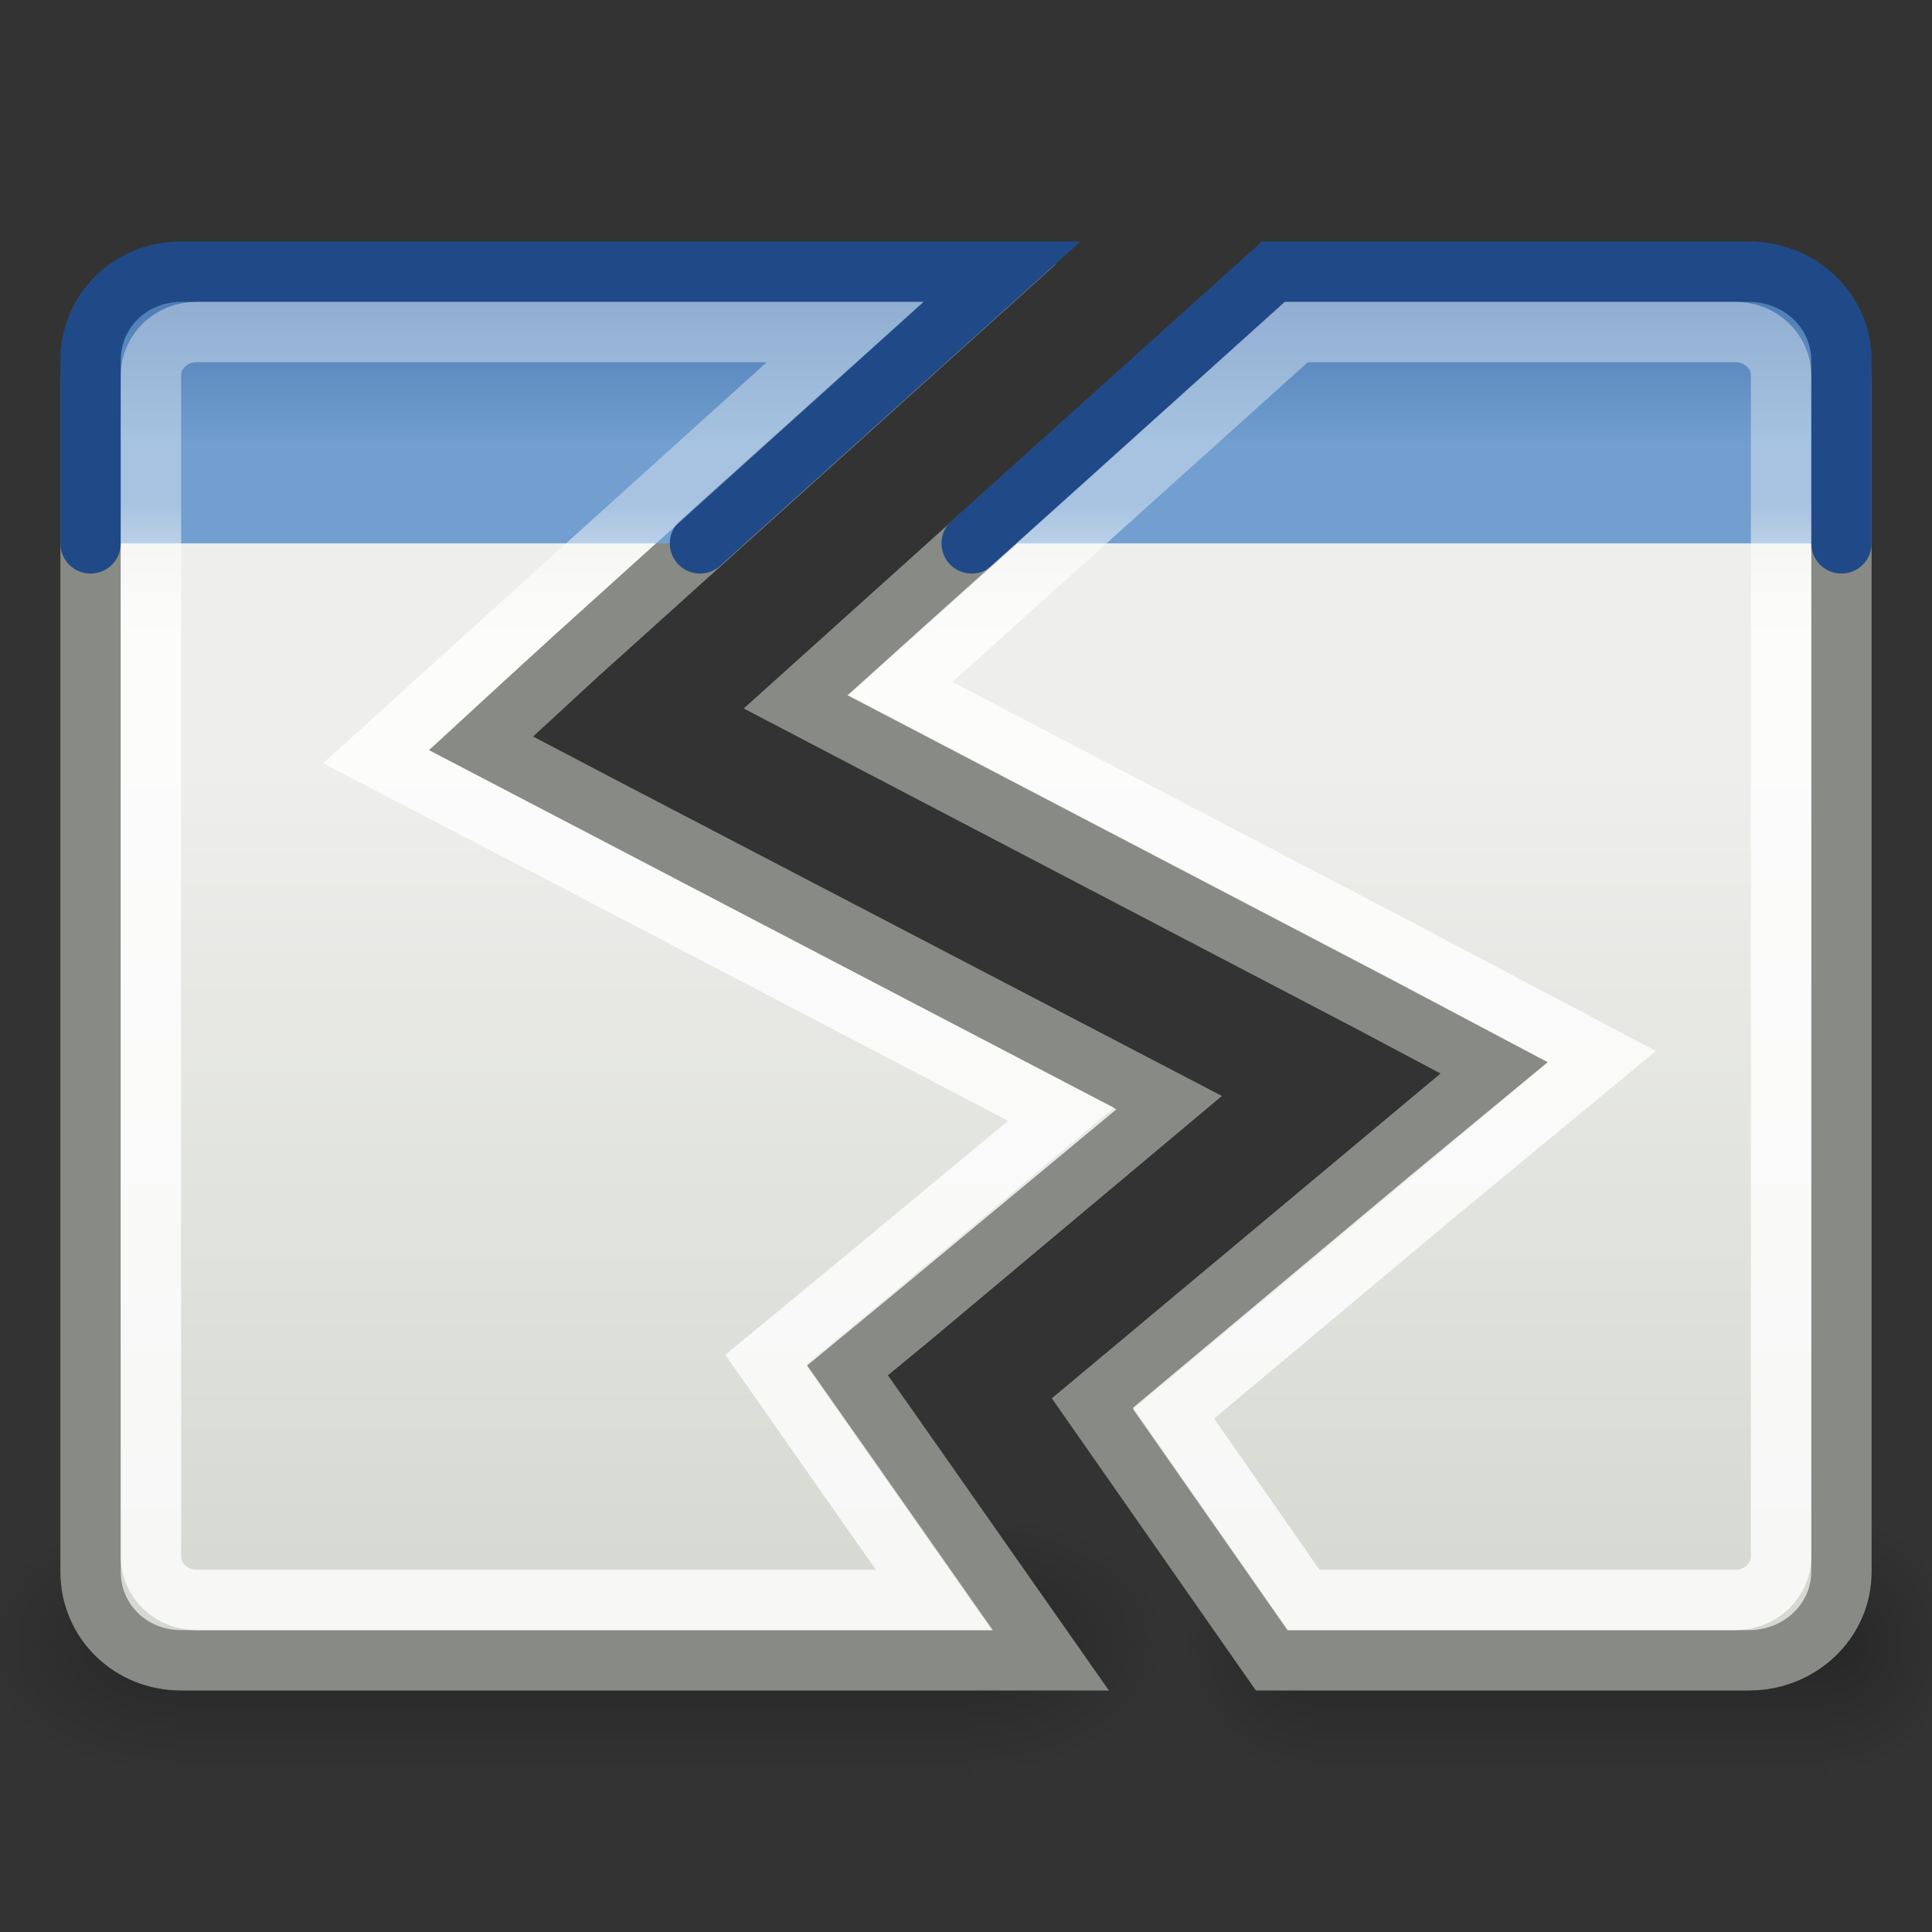 <svg xmlns="http://www.w3.org/2000/svg" xmlns:cc="http://web.resource.org/cc/" xmlns:s="http://inkscape.sourceforge.net/DTD/s odipodi-0.dtd" xmlns:svg="http://www.w3.org/2000/svg" xmlns:xlink="http://www.w3.org/1999/xlink" id="svg2" width="32" height="32" version="1.0" s:docbase="/home/lapo/Templates" s:docname="Icona 48x48.svg" s:version=".32"><rect width="100%" height="100%" fill="#333333" stroke="none"/><defs id="defs4"><linearGradient id="linearGradient3690"><stop id="stop3692" offset="0" stop-color="#fff" stop-opacity="1"/><stop id="stop3694" offset="1" stop-color="#fff" stop-opacity=".469"/></linearGradient><linearGradient id="linearGradient3674"><stop id="stop3676" offset="0" stop-color="#3465a4" stop-opacity="1"/><stop id="stop3678" offset="1" stop-color="#729fcf" stop-opacity="1"/></linearGradient><linearGradient id="linearGradient2781"><stop id="stop2783" offset="0" stop-color="#d3d7cf" stop-opacity="1"/><stop id="stop2785" offset="1" stop-color="#eeeeec" stop-opacity="1"/></linearGradient><linearGradient id="linearGradient5048"><stop id="stop5050" offset="0" stop-color="#000" stop-opacity="0"/><stop id="stop5056" offset=".5" stop-color="#000" stop-opacity="1"/><stop id="stop5052" offset="1" stop-color="#000" stop-opacity="0"/></linearGradient><linearGradient id="linearGradient5060"><stop id="stop5062" offset="0" stop-color="#000" stop-opacity="1"/><stop id="stop5064" offset="1" stop-color="#000" stop-opacity="0"/></linearGradient><linearGradient id="linearGradient5798" x1="302.857" x2="302.857" y1="366.648" y2="609.505" gradientTransform="matrix(2.774,0,0,1.97,-1892.179,-872.885)" gradientUnits="userSpaceOnUse" xlink:href="#linearGradient5048"/><radialGradient id="radialGradient5800" cx="605.714" cy="486.648" r="117.143" fx="605.714" fy="486.648" gradientTransform="matrix(2.774,0,0,1.97,-1891.633,-872.885)" gradientUnits="userSpaceOnUse" xlink:href="#linearGradient5060"/><radialGradient id="radialGradient5802" cx="605.714" cy="486.648" r="117.143" fx="605.714" fy="486.648" gradientTransform="matrix(-2.774,0,0,1.97,112.762,-872.885)" gradientUnits="userSpaceOnUse" xlink:href="#linearGradient5060"/><linearGradient id="linearGradient5841" x1="9.5" x2="9.5" y1="16.264" y2="13.409" gradientTransform="matrix(0.742,0,0,0.724,-2.545,-1.379)" gradientUnits="userSpaceOnUse" xlink:href="#linearGradient3690"/><linearGradient id="linearGradient5853" x1="24.926" x2="24.926" y1="40" y2="19.539" gradientTransform="matrix(0.757,0,0,0.742,-2.923,-1.809)" gradientUnits="userSpaceOnUse" xlink:href="#linearGradient2781"/><linearGradient id="linearGradient5855" x1="23.069" x2="23.069" y1="6.799" y2="12.403" gradientTransform="matrix(0.757,0,0,0.742,-2.923,-1.809)" gradientUnits="userSpaceOnUse" xlink:href="#linearGradient3674"/><linearGradient id="linearGradient2940" x1="302.857" x2="302.857" y1="366.648" y2="609.505" gradientTransform="matrix(2.774,0,0,1.97,-1892.179,-872.885)" gradientUnits="userSpaceOnUse" xlink:href="#linearGradient5048"/><radialGradient id="radialGradient2942" cx="605.714" cy="486.648" r="117.143" fx="605.714" fy="486.648" gradientTransform="matrix(2.774,0,0,1.97,-1891.633,-872.885)" gradientUnits="userSpaceOnUse" xlink:href="#linearGradient5060"/><radialGradient id="radialGradient2944" cx="605.714" cy="486.648" r="117.143" fx="605.714" fy="486.648" gradientTransform="matrix(-2.774,0,0,1.97,112.762,-872.885)" gradientUnits="userSpaceOnUse" xlink:href="#linearGradient5060"/></defs><s:namedview fill="#729fcf" stroke="#3465a4" bordercolor="#666666" borderopacity="1" gridempspacing="2" gridspacingx=".5" gridspacingy=".5" pagecolor="#ffffff" showborder="true" showgrid="false" showguides="false"><s:guide id="guide2191" orientation="vertical" position="24.042"/><s:guide id="guide2203" orientation="horizontal" position="25.986"/></s:namedview><g id="layer1"><g id="g5022" display="inline" opacity=".587" transform="matrix(9.85011e-3,0,0,9.407189e-3,18.261,26.418)"><rect stroke-linejoin="miter" style="marker:none" id="rect4173" width="1339.633" height="478.357" x="-1559.252" y="-150.697" fill="url(#linearGradient5798)" fill-opacity="1" fill-rule="nonzero" stroke="none" stroke-dasharray="none" stroke-dashoffset="0" stroke-linecap="round" stroke-miterlimit="4" stroke-opacity="1" stroke-width="1" marker-end="none" marker-mid="none" marker-start="none" color="#000" display="inline" opacity=".402" overflow="visible" visibility="visible"/><path stroke-width="1" style="marker:none" id="path5058" fill="url(#radialGradient5800)" fill-opacity="1" fill-rule="nonzero" stroke="none" stroke-dasharray="none" stroke-dashoffset="0" stroke-linecap="round" stroke-linejoin="miter" stroke-miterlimit="4" stroke-opacity="1" marker-end="none" marker-mid="none" marker-start="none" d="M -219.619,-150.68 C -219.619,-150.68 -219.619,327.65 -219.619,327.65 C -76.745,328.551 125.781,220.481 125.781,88.454 C 125.781,-43.572 -33.655,-150.68 -219.619,-150.68 z" color="#000" display="inline" opacity=".402" overflow="visible" visibility="visible"/><path id="path5018" fill="url(#radialGradient5802)" fill-opacity="1" fill-rule="nonzero" stroke="none" stroke-dasharray="none" stroke-dashoffset="0" stroke-linecap="round" stroke-linejoin="miter" stroke-miterlimit="4" stroke-opacity="1" stroke-width="1" marker-end="none" marker-mid="none" marker-start="none" d="M -1559.252,-150.68 C -1559.252,-150.68 -1559.252,327.65 -1559.252,327.65 C -1702.127,328.551 -1904.652,220.481 -1904.652,88.454 C -1904.652,-43.572 -1745.216,-150.68 -1559.252,-150.68 z" color="#000" display="inline" opacity=".402" overflow="visible" visibility="visible" style="marker:none"/></g><g id="g2932" display="inline" opacity=".587" transform="matrix(6.402571e-3,0,0,9.407189e-3,31.695,26.418)"><rect stroke-linejoin="miter" style="marker:none" id="rect2934" width="1339.633" height="478.357" x="-1559.252" y="-150.697" fill="url(#linearGradient2940)" fill-opacity="1" fill-rule="nonzero" stroke="none" stroke-dasharray="none" stroke-dashoffset="0" stroke-linecap="round" stroke-miterlimit="4" stroke-opacity="1" stroke-width="1" marker-end="none" marker-mid="none" marker-start="none" color="#000" display="inline" opacity=".402" overflow="visible" visibility="visible"/><path stroke-width="1" style="marker:none" id="path2936" fill="url(#radialGradient2942)" fill-opacity="1" fill-rule="nonzero" stroke="none" stroke-dasharray="none" stroke-dashoffset="0" stroke-linecap="round" stroke-linejoin="miter" stroke-miterlimit="4" stroke-opacity="1" marker-end="none" marker-mid="none" marker-start="none" d="M -219.619,-150.68 C -219.619,-150.68 -219.619,327.65 -219.619,327.65 C -76.745,328.551 125.781,220.481 125.781,88.454 C 125.781,-43.572 -33.655,-150.68 -219.619,-150.68 z" color="#000" display="inline" opacity=".402" overflow="visible" visibility="visible"/><path id="path2938" fill="url(#radialGradient2944)" fill-opacity="1" fill-rule="nonzero" stroke="none" stroke-dasharray="none" stroke-dashoffset="0" stroke-linecap="round" stroke-linejoin="miter" stroke-miterlimit="4" stroke-opacity="1" stroke-width="1" marker-end="none" marker-mid="none" marker-start="none" d="M -1559.252,-150.68 C -1559.252,-150.68 -1559.252,327.65 -1559.252,327.65 C -1702.127,328.551 -1904.652,220.481 -1904.652,88.454 C -1904.652,-43.572 -1745.216,-150.68 -1559.252,-150.68 z" color="#000" display="inline" opacity=".402" overflow="visible" visibility="visible" style="marker:none"/></g><g id="g5849" transform="matrix(1.001,0,0,1,-1.258226e-2,1.938635e-3)"><path id="rect1887" fill="url(#linearGradient5853)" fill-opacity="1" stroke="#888a85" stroke-miterlimit="4" stroke-opacity="1" stroke-width="1" d="M 3 4.875 C 2.161 4.875 1.5 5.522 1.5 6.344 L 1.5 26.031 C 1.5 26.853 2.161 27.5 3 27.5 L 17.406 27.5 L 14.844 23.844 L 14.031 22.688 L 15.094 21.812 L 19.344 18.25 L 9.875 13.312 L 7.969 12.312 L 9.562 10.844 L 16.188 4.875 L 3 4.875 z M 20.688 4.875 L 13.188 11.625 L 22.75 16.625 L 24.75 17.688 L 23.031 19.125 L 18.094 23.25 L 21.062 27.5 L 28.969 27.5 C 29.808 27.5 30.5 26.853 30.5 26.031 L 30.5 6.344 C 30.5 5.522 29.808 4.875 28.969 4.875 L 20.688 4.875 z" transform="matrix(0.999,0,0,1,1.256823e-2,-1.938872e-3)"/><path id="rect2776" fill="url(#linearGradient5855)" fill-opacity="1" stroke="#204a87" stroke-linecap="round" stroke-miterlimit="4" stroke-opacity="1" stroke-width="1" d="M 11.594,9 L 16.594,4.5 L 3,4.5 C 2.161,4.5 1.5,5.147 1.5,5.969 L 1.5,9 M 30.5,9 L 30.5,5.969 C 30.5,5.147 29.808,4.5 28.969,4.5 L 21.094,4.5 L 16.094,9" transform="matrix(0.999,0,0,1,1.256823e-2,-1.938872e-3)"/></g><path id="rect2779" fill="none" fill-opacity="1" stroke="url(#linearGradient5841)" stroke-miterlimit="4" stroke-opacity="1" stroke-width="1" d="M 3.25 5.5 C 2.841 5.5 2.5 5.819 2.5 6.219 L 2.5 25.781 C 2.5 26.181 2.841 26.5 3.25 26.5 L 15.469 26.5 L 14 24.406 L 12.688 22.531 L 14.469 21.062 L 17.594 18.469 L 9.406 14.188 L 6.219 12.531 L 8.875 10.125 L 14 5.5 L 3.25 5.5 z M 21.469 5.5 L 14.906 11.406 L 23.219 15.75 L 26.531 17.5 L 23.656 19.875 L 19.438 23.406 L 21.594 26.5 L 28.75 26.5 C 29.159 26.5 29.5 26.181 29.5 25.781 L 29.5 6.219 C 29.5 5.819 29.159 5.5 28.75 5.5 L 21.469 5.5 z" opacity=".8"/><path id="path2788" fill="none" fill-opacity=".75" fill-rule="evenodd" stroke="#000" stroke-linecap="butt" stroke-linejoin="miter" stroke-opacity="1" stroke-width="1" d="M 88.875,-1.844 L 73.562,11.969 L 85.062,17.969 L 79.062,22.969 L 86.062,32.969" opacity=".317"/><path id="path2872" fill="none" fill-opacity=".75" fill-rule="evenodd" stroke="#000" stroke-dasharray="none" stroke-linecap="butt" stroke-linejoin="miter" stroke-miterlimit="4" stroke-opacity="1" stroke-width="0" d="M 24.875,-1.844 L 9.562,11.969 L 21.062,17.969 L 15.062,22.969 L 22.062,32.969" opacity=".317"/></g></svg>